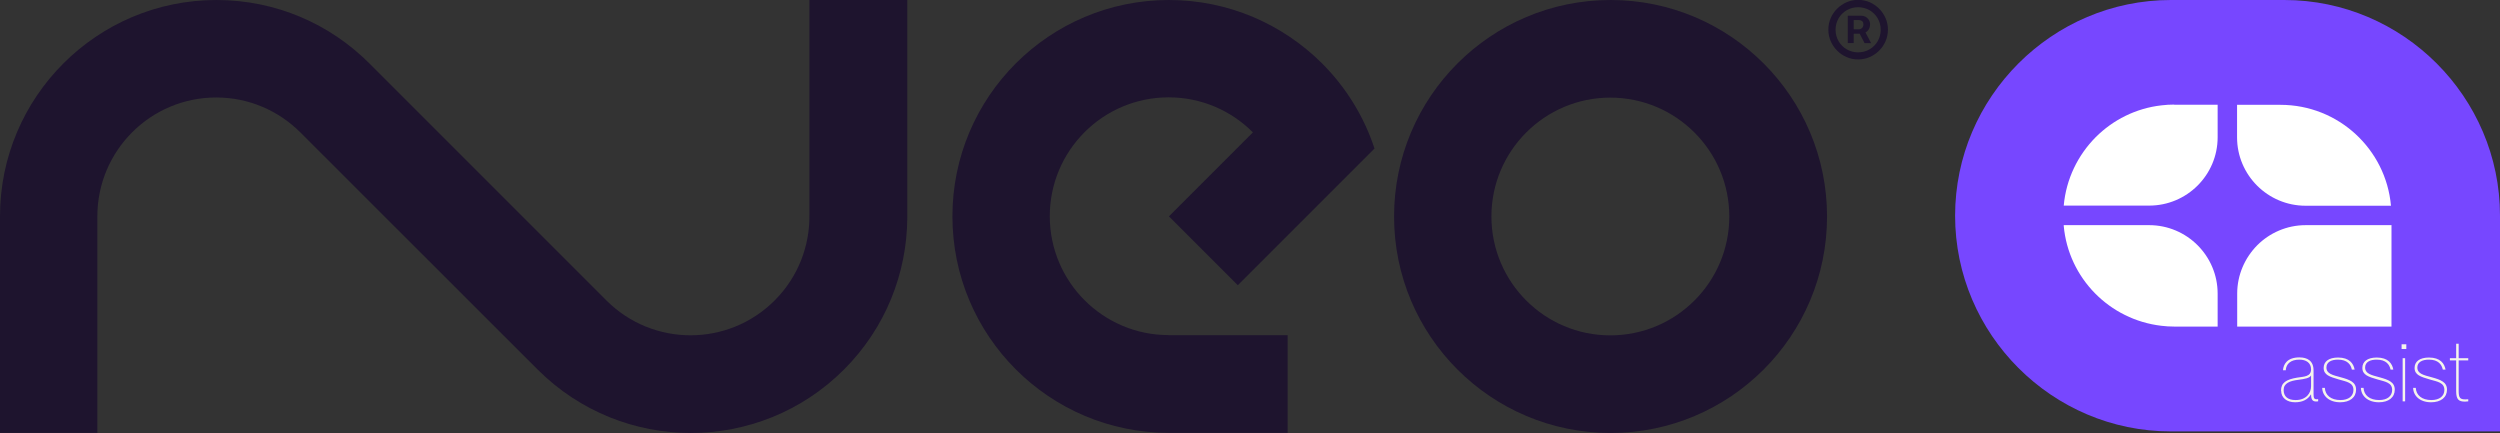 <?xml version="1.0" encoding="UTF-8"?>
<svg id="Camada_2" data-name="Camada 2" xmlns="http://www.w3.org/2000/svg" viewBox="0 0 190.54 33">
  <rect x="0" y="0" width="190.54" height="33" fill="#333333" stroke="none"/>
  <defs>
    <style>
      .cls-1 {
        fill: #7747ff;
      }

      .cls-1, .cls-2, .cls-3, .cls-4 {
        stroke-width: 0px;
      }

      .cls-2 {
        fill: #f5f3ec;
      }

      .cls-3 {
        fill: #1e142e;
      }

      .cls-4 {
        fill: #fff;
      }
    </style>
  </defs>
  <g id="Camada_1-2" data-name="Camada 1">
    <path class="cls-3" d="M69.15,0v16.63c-.03,4.18-1.64,8.35-4.83,11.54-3.22,3.22-7.45,4.83-11.67,4.83s-8.44-1.61-11.67-4.83L22.89,10.09c-1.64-1.64-3.91-2.66-6.41-2.66-5.01,0-9.06,4.06-9.06,9.06,0,.13,0,16.5,0,16.5H0v-16.5C0,7.39,7.39,0,16.5,0,21.05,0,25.18,1.85,28.16,4.84l18.06,18.06c3.54,3.54,9.28,3.54,12.82,0,1.8-1.8,2.68-4.16,2.65-6.52V0h7.46Z"/>
    <path class="cls-3" d="M122.75,0c-9.11,0-16.5,7.39-16.5,16.5s7.39,16.5,16.5,16.5,16.5-7.39,16.5-16.5S131.86,0,122.75,0ZM122.73,25.56c-5,0-9.06-4.06-9.06-9.06s4.06-9.06,9.06-9.06,9.07,4.06,9.07,9.06-4.06,9.06-9.07,9.06Z"/>
    <path class="cls-3" d="M89.07,25.55h9.07v7.44h-9.05c-9.11,0-16.5-7.39-16.5-16.5S79.98,0,89.09,0c4.55,0,8.68,1.85,11.67,4.83,1.8,1.8,3.19,4.02,4,6.49l-10.42,10.42-5.25-5.25,6.4-6.4c-1.64-1.65-3.91-2.67-6.42-2.67-5.01,0-9.06,4.06-9.06,9.06s4.06,9.06,9.06,9.06h0Z"/>
    <path class="cls-3" d="M141.62,4.53c-.32,0-.61-.06-.88-.18-.28-.12-.51-.28-.72-.49-.21-.21-.37-.45-.49-.72-.12-.28-.18-.57-.18-.88s.06-.61.18-.88c.12-.28.28-.51.49-.72.21-.21.45-.37.72-.49.27-.12.57-.18.88-.18s.61.06.88.18c.27.12.51.28.72.49.21.21.37.45.49.72s.18.57.18.88-.06.61-.18.88c-.12.28-.28.51-.49.72-.21.21-.45.37-.72.49-.28.12-.57.18-.88.18ZM141.62,3.99c.32,0,.61-.08.87-.23.26-.15.47-.36.62-.62.15-.26.23-.55.23-.87s-.08-.61-.23-.87c-.15-.26-.36-.47-.62-.62-.26-.15-.55-.23-.87-.23s-.61.08-.87.23c-.26.15-.47.36-.62.62-.15.26-.23.55-.23.87s.08.61.23.87c.15.26.36.47.62.62.26.15.55.23.87.23ZM140.83,3.29V1.2h1.06c.09,0,.18.02.28.07.1.05.18.12.25.22.07.1.11.22.11.37s-.04.28-.11.39c-.07.11-.16.19-.27.24-.11.06-.2.08-.29.08h-.77v-.34h.62c.06,0,.13-.03.2-.09.07-.06.11-.16.11-.28s-.04-.22-.11-.26c-.08-.04-.14-.07-.19-.07h-.44v1.75h-.46ZM142.09,2.3l.52.99h-.5l-.51-.99h.5,0Z"/>
    <path class="cls-1" d="M190.54,32.88h-25.09c-9.04,0-16.44-7.4-16.44-16.44S156.41,0,165.46,0h8.64c9.04,0,16.44,7.4,16.44,16.44v16.44h0Z"/>
    <path class="cls-4" d="M165.71,7.98h3.31v2.48c0,2.88-2.34,5.21-5.22,5.21h-6.51c.18-2.03,1.08-3.85,2.44-5.22,1.31-1.31,3.06-2.2,5-2.42.32-.04.65-.06.98-.06"/>
    <path class="cls-4" d="M169.02,22.38v2.51h-3.31c-.33,0-.66-.02-.98-.06-3.95-.46-7.08-3.63-7.44-7.61,0-.02,0-.04,0-.06h6.51c2.88,0,5.22,2.34,5.22,5.22"/>
    <path class="cls-4" d="M170.5,10.47v-2.48h3.31c4.41,0,8.04,3.38,8.42,7.69h-6.51c-2.88,0-5.22-2.34-5.22-5.21"/>
    <path class="cls-4" d="M182.27,17.17v7.72h-11.76v-2.51c0-1.44.59-2.74,1.53-3.69.94-.94,2.25-1.53,3.69-1.53h6.55Z"/>
    <g>
      <path class="cls-2" d="M173.85,29.78c0-.61.39-.86,1.24-1,.5-.08,1.05-.06,1.05-.63,0-.5-.38-.74-.89-.74-.66,0-1.01.32-1.04.81h-.21c.03-.46.32-.98,1.25-.98.6,0,1.08.25,1.08,1v1.8c0,.28.04.39.23.39.05,0,.08,0,.12-.01v.17s-.1.01-.15.01c-.25,0-.39-.11-.39-.54h-.01c-.26.43-.69.6-1.21.6-.63,0-1.06-.34-1.06-.88ZM174.97,30.49c.81,0,1.17-.54,1.17-1.05v-.83c-.1.21-.5.28-.99.34-.63.08-1.1.26-1.1.77s.32.77.91.77Z"/>
      <path class="cls-2" d="M176.98,29.56h.21c.03.56.46.93,1.19.93.62,0,.99-.3.99-.77,0-.57-.54-.63-1.12-.8-.68-.2-1.15-.34-1.15-.88,0-.48.38-.79,1.1-.79.86,0,1.18.46,1.26.92h-.21c-.08-.38-.34-.76-1.06-.76-.48,0-.88.17-.88.6,0,.48.49.58,1.08.74.7.19,1.18.37,1.18.95s-.46.96-1.21.96c-.86,0-1.36-.5-1.37-1.1Z"/>
      <path class="cls-2" d="M179.93,29.56h.21c.03.56.46.93,1.19.93.62,0,.99-.3.99-.77,0-.57-.54-.63-1.12-.8-.68-.2-1.15-.34-1.15-.88,0-.48.38-.79,1.1-.79.86,0,1.18.46,1.26.92h-.21c-.08-.38-.34-.76-1.06-.76-.48,0-.88.17-.88.6,0,.48.49.58,1.08.74.7.19,1.18.37,1.18.95s-.46.96-1.21.96c-.86,0-1.36-.5-1.37-1.1Z"/>
      <path class="cls-2" d="M183.04,26.24h.36v.36h-.36v-.36ZM183.12,27.3h.19v3.29h-.19v-3.29Z"/>
      <path class="cls-2" d="M183.91,29.56h.21c.03.56.46.93,1.19.93.62,0,.99-.3.99-.77,0-.57-.54-.63-1.12-.8-.68-.2-1.15-.34-1.15-.88,0-.48.38-.79,1.1-.79.86,0,1.18.46,1.26.92h-.21c-.08-.38-.34-.76-1.06-.76-.48,0-.88.17-.88.6,0,.48.49.58,1.08.74.7.19,1.18.37,1.18.95s-.46.96-1.21.96c-.86,0-1.36-.5-1.37-1.1Z"/>
      <path class="cls-2" d="M187.2,29.82v-2.35h-.48v-.17h.48v-1.1h.19v1.1h.73v.17h-.73v2.32c0,.54.11.65.52.65.08,0,.14,0,.21-.01v.16c-.09.01-.17.02-.24.02-.48,0-.68-.15-.68-.79Z"/>
    </g>
  </g>
</svg>